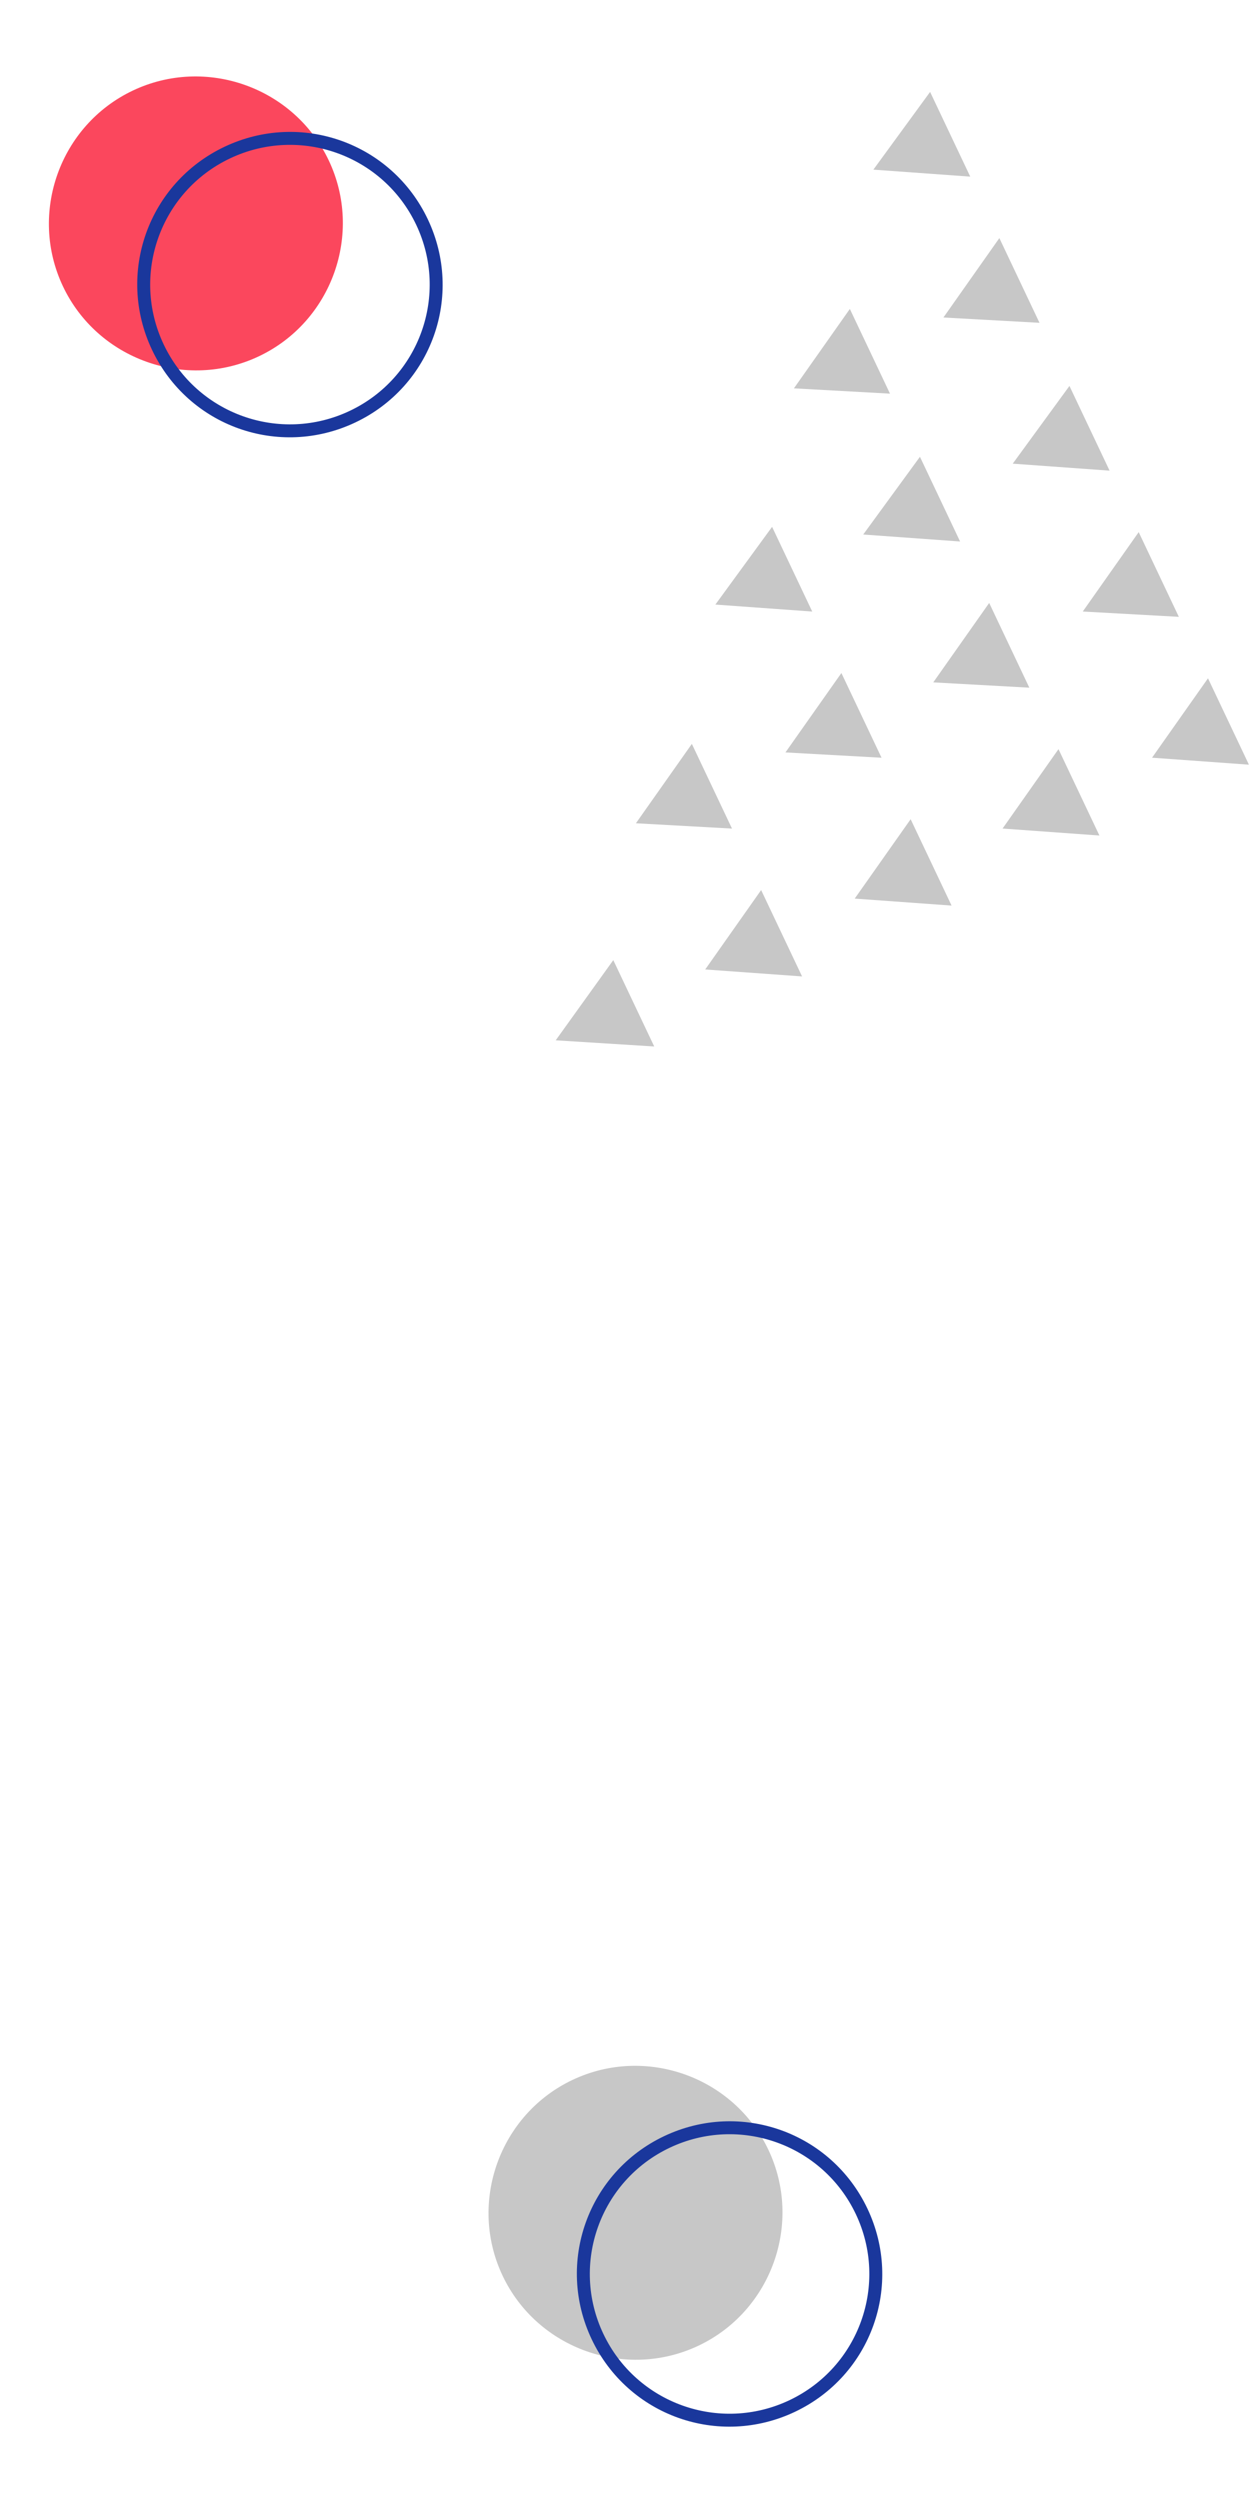 <svg width="68" height="136" viewBox="0 0 68 136" fill="none" xmlns="http://www.w3.org/2000/svg">
<path d="M37.998 127.605C34.022 129.489 29.227 127.777 27.342 123.801C25.458 119.825 27.17 115.03 31.146 113.146C35.122 111.262 39.917 112.973 41.801 116.949C43.685 120.925 41.974 125.72 37.998 127.605Z" fill="#C7C7C7"/>
<path d="M32.188 127.258C30.218 123.102 31.977 118.174 36.134 116.204C40.291 114.234 45.219 115.993 47.189 120.15C49.159 124.306 47.4 129.234 43.243 131.204C39.086 133.174 34.158 131.415 32.188 127.258ZM46.557 120.449C44.758 116.654 40.23 115.038 36.434 116.836C32.639 118.635 31.022 123.163 32.821 126.959C34.62 130.754 39.148 132.37 42.944 130.572C46.739 128.773 48.355 124.245 46.557 120.449Z" fill="#1A379C"/>
<path d="M14.082 19.383C10.105 21.268 5.311 19.556 3.426 15.58C1.542 11.604 3.254 6.809 7.23 4.925C11.206 3.04 16.001 4.752 17.885 8.728C19.769 12.704 18.058 17.499 14.082 19.383Z" fill="#FB475D"/>
<path d="M8.272 19.037C6.302 14.88 8.062 9.952 12.218 7.982C16.375 6.012 21.303 7.772 23.273 11.928C25.243 16.085 23.484 21.013 19.327 22.983C15.17 24.953 10.242 23.194 8.272 19.037ZM22.641 12.228C20.842 8.433 16.314 6.816 12.518 8.615C8.723 10.414 7.106 14.942 8.905 18.738C10.704 22.533 15.232 24.149 19.027 22.351C22.823 20.552 24.439 16.023 22.641 12.228Z" fill="#1A379C"/>
<path d="M52.229 29.458L50.045 24.849L46.959 29.078L52.229 29.458Z" fill="#C7C7C7"/>
<path d="M60.362 25.604L58.178 20.995L55.092 25.224L60.362 25.604Z" fill="#C7C7C7"/>
<path d="M52.782 9.609L50.598 5L47.511 9.229L52.782 9.609Z" fill="#C7C7C7"/>
<path d="M44.186 33.269L42.002 28.66L38.916 32.889L44.186 33.269Z" fill="#C7C7C7"/>
<path d="M48.416 21.415L46.232 16.806L43.189 21.126L48.416 21.415Z" fill="#C7C7C7"/>
<path d="M56.549 17.561L54.365 12.952L51.322 17.272L56.549 17.561Z" fill="#C7C7C7"/>
<path d="M51.766 49.264L49.539 44.565L46.496 48.884L51.766 49.264Z" fill="#C7C7C7"/>
<path d="M43.633 53.118L41.406 48.419L38.363 52.739L43.633 53.118Z" fill="#C7C7C7"/>
<path d="M35.59 56.929L33.363 52.23L30.23 56.593L35.59 56.929Z" fill="#C7C7C7"/>
<path d="M39.821 45.075L37.637 40.467L34.593 44.786L39.821 45.075Z" fill="#C7C7C7"/>
<path d="M64.129 33.556L61.945 28.947L58.902 33.267L64.129 33.556Z" fill="#C7C7C7"/>
<path d="M55.996 37.41L53.812 32.801L50.769 37.121L55.996 37.41Z" fill="#C7C7C7"/>
<path d="M47.956 41.221L45.772 36.612L42.728 40.932L47.956 41.221Z" fill="#C7C7C7"/>
<path d="M67.942 41.599L65.715 36.899L62.671 41.219L67.942 41.599Z" fill="#C7C7C7"/>
<path d="M59.809 45.453L57.582 40.753L54.539 45.073L59.809 45.453Z" fill="#C7C7C7"/>
</svg>
